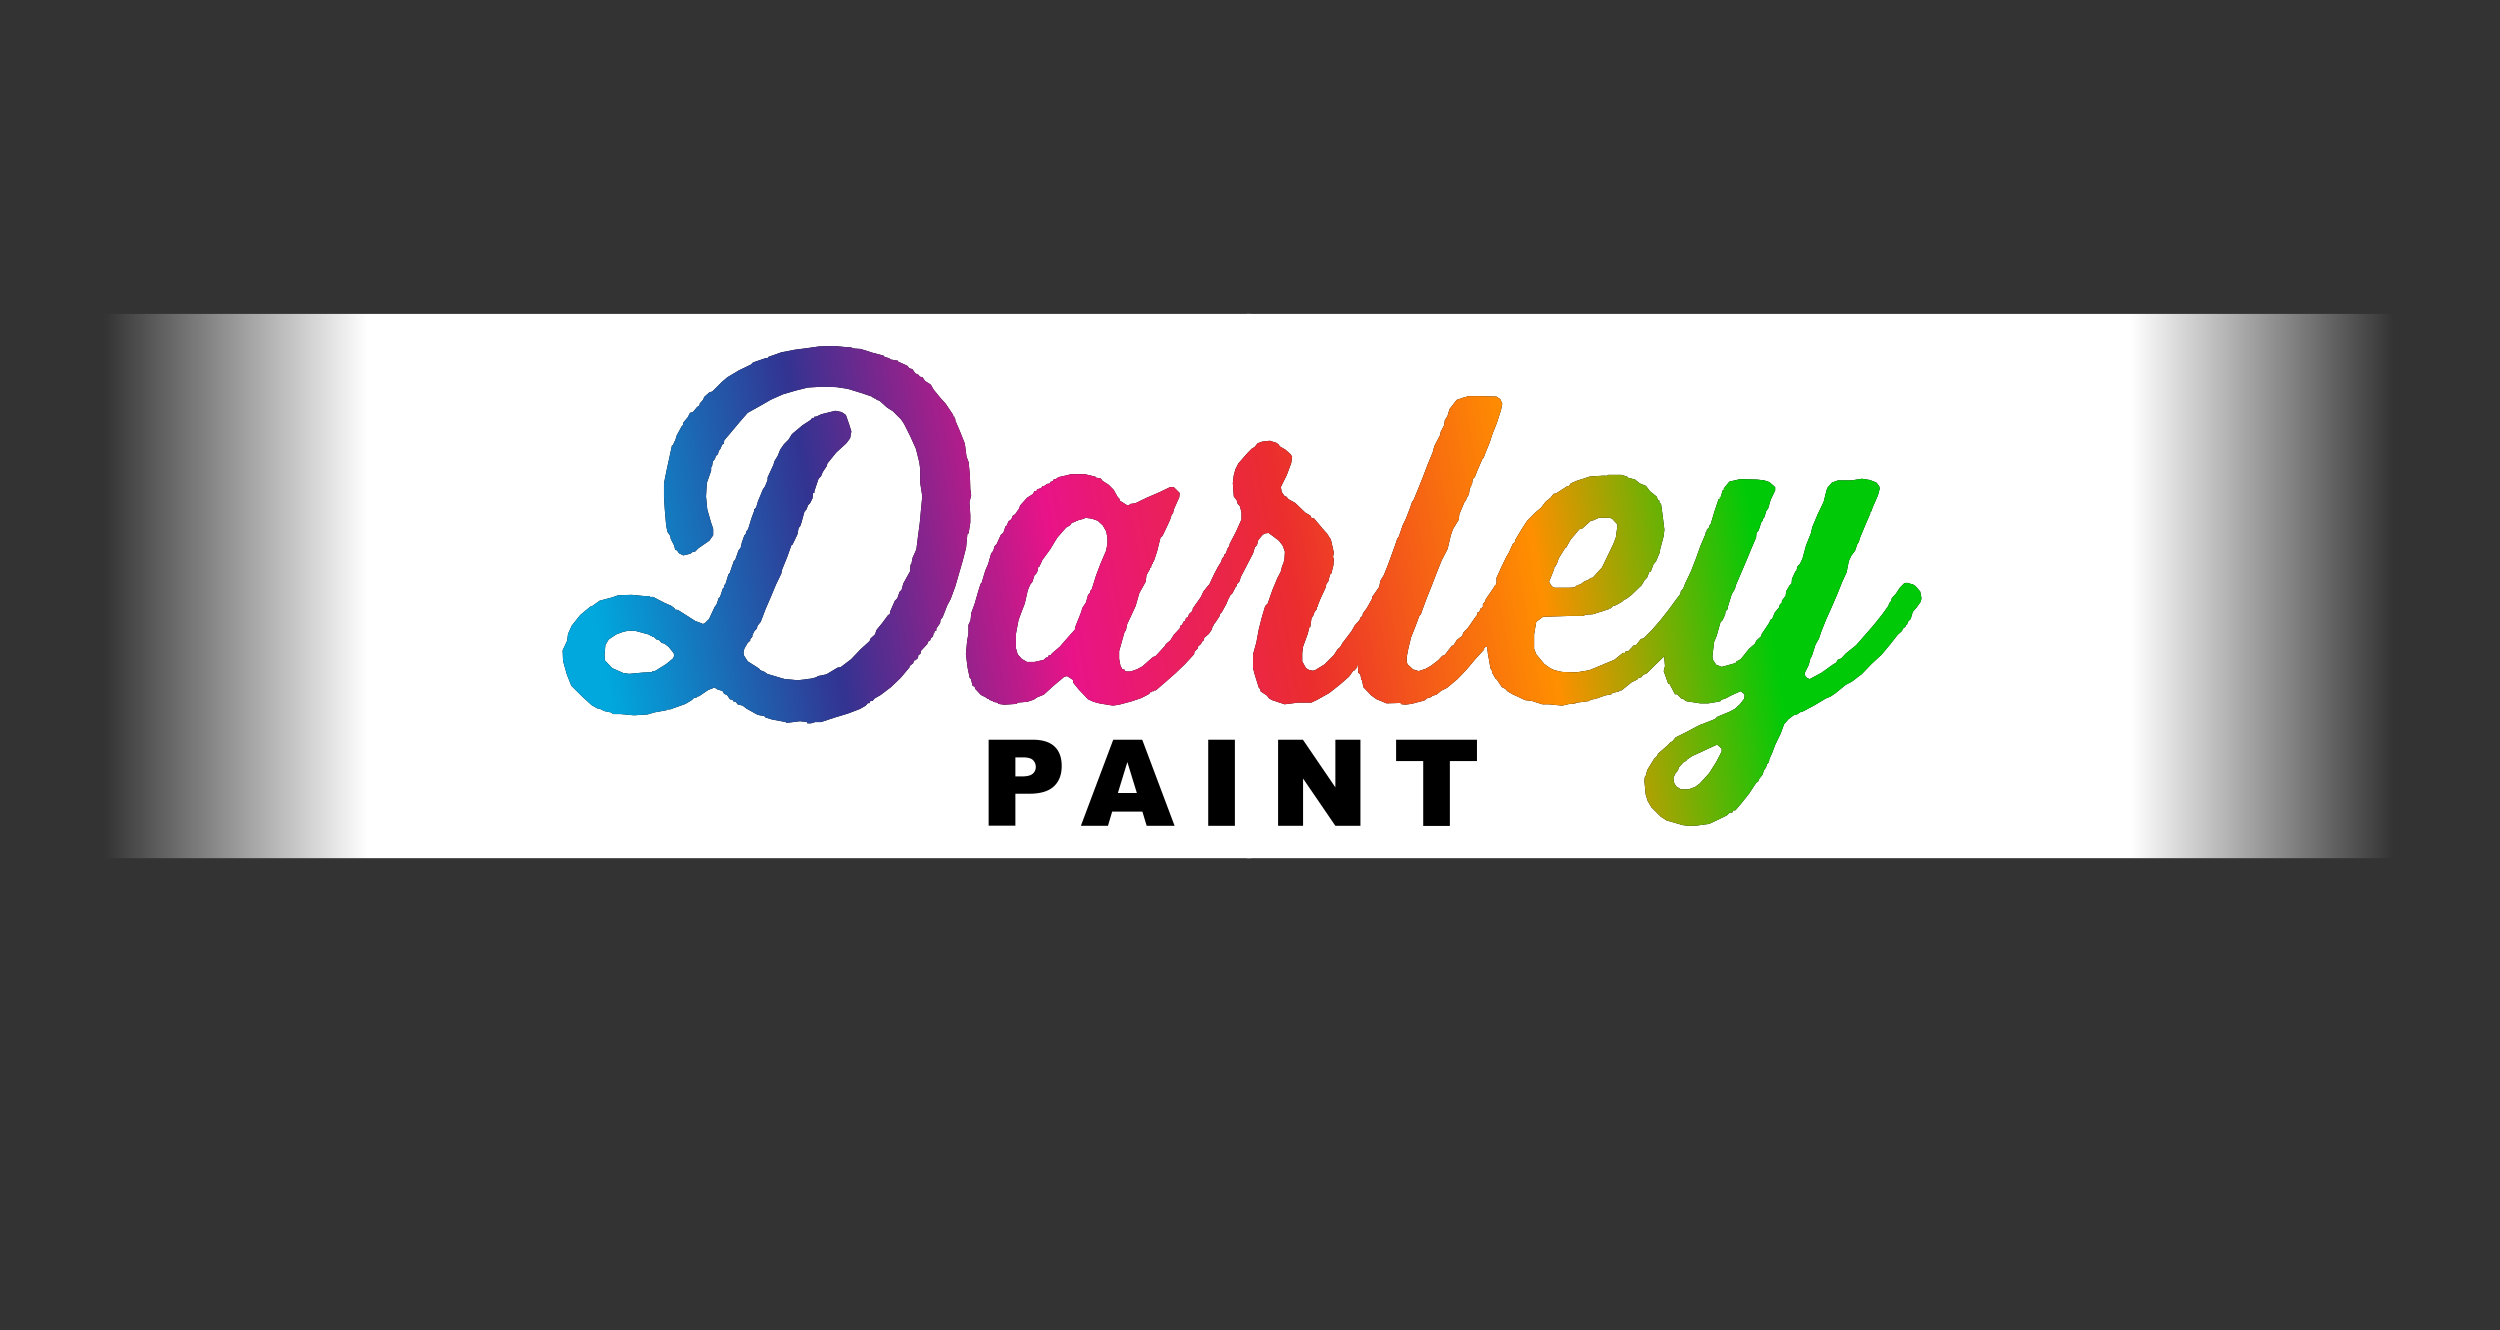 <svg id="Layer_1" data-name="Layer 1" xmlns="http://www.w3.org/2000/svg" xmlns:xlink="http://www.w3.org/1999/xlink" viewBox="0 0 1107 589"><rect x="0" y="0" width="1107" height="589" fill="#333333" stroke="none"/><defs><style>.cls-1{fill:url(#linear-gradient);}.cls-2{fill:url(#linear-gradient-2);}.cls-3{fill:url(#linear-gradient-3);}</style><linearGradient id="linear-gradient" x1="46" y1="259.5" x2="554" y2="259.5" gradientUnits="userSpaceOnUse"><stop offset="0" stop-color="#fff" stop-opacity="0"/><stop offset="0.23" stop-color="#fff"/><stop offset="1" stop-color="#fff"/></linearGradient><linearGradient id="linear-gradient-2" x1="144" y1="851.5" x2="652" y2="851.5" gradientTransform="translate(408 -592)" xlink:href="#linear-gradient"/><linearGradient id="linear-gradient-3" x1="270.07" y1="309.62" x2="773.99" y2="221.41" gradientUnits="userSpaceOnUse"><stop offset="0" stop-color="#00a8de"/><stop offset="0.2" stop-color="#333391"/><stop offset="0.4" stop-color="#e91388"/><stop offset="0.6" stop-color="#eb2d2e"/><stop offset="0.81" stop-color="#ff8f00"/><stop offset="1" stop-color="#00ca07"/></linearGradient></defs><rect class="cls-1" x="46" y="139" width="508" height="241"/><rect class="cls-2" x="552" y="139" width="508" height="241" transform="translate(1612 519) rotate(180)"/><path d="M311.18,276.28l.74-.19,2.05-2,2.42-5.22.94-1.31.93-2.79.56-.38,1.3-3.91.38-.19.18-1.12.56-.56,1.31-4.28.56-.56,1.86-5.41.56-.37,1.49-4.29.94-1.12.55-2.42,1.12-3.17.56-.37.19-1.12.93-1.31,1.49-4.85,1.12-3v-.74l.93-.94.75-2.61,2.24-5.4.93-1.31,1.12-2.79V211.4l2.61-5.6.37-1.49,1.49-2.42,1.12-2.8,1.68-2.42,2-2,1.49-2.42,4.66-3.92L358.9,186l.75-.93h.93v-.56h.75l2.42-1.12,6.15-1.49,2.8.56,1.86,1.3,1.49,4.29.94,3-.56,3-1.68,2.24-4.48,4.1-3.91,4.85-.37,1.3L364.31,209l-.75,1.87L362.44,212l-1.86,5.59v.74H360l-.19,2.24-1.12,2.24-1.11,1.12v.74h-.38v.94h-.56v.74h-.37l-1.49,5.41-.56,1.49-.56.37-.56,3-2.24,4.66h-.37l-1.86,5.22-2.43,6L346,253.9l-2.42,5-2.24,5.4-2.43,5.6-2.05,5.4-1.49,1.87-.19,1.12-1.11,1.12-.94,1.86v.74l-.93.94v.74l-1.12.94-1.49,2.61-.37,1.67.19,1.31,1.67,2.61,5,3.17.56.74,1.86.75,1.31.93,5,1.49,2.61.75,5.78.56,6-.75,2.23-.56.75-.56,3.73-.74,5-3,1.3-.18,4.67-3.54,4.28-4.48,3.92-3.54.37-1.12,2.05-1.86.56-1.87,2.61-3.17,2.61-3.54L394,272l.19-1.31,2.05-4.66,1.12-1.12.93-2.79.93-.94.75-2.79,3-5.41.19-3h.37l.56-3,1.68-3.73.74-6,.75-5.59.56-6.15.56-5.78-.93-6v-6.15l-.38-2.8-1.49-6-2.42-5.41-2.8-5.59-1.31-2-3.72-3.73-2.43-1.49-3.54-3.17-1.31-.38v-.55h-.93v-.38h-.74v-.37l-5-1.68-6-1.86-5-.75-6.33-.19-6.34.38-5.22,1.3-5.78,1.68-5.41,2.42-4.85,2.8-5.4,3-3.73,4.29L324,191.08,320.68,195l-.18,1.49-.75.38-.74,1.86-.75.93-.37,1.49-.93.75-.38,1.3-.93,1.12-.37,2.24-.38.37v1.49L313,213.82l-.37,6,.56,5.78,1.67,5.78.94,2.79v2.8l-1.68,2.42-4.85,3.36-1.49,1.49-1.12.19-.93.74-3.17.75-1.87-.93-.93-1.31-.74-.19-.56-2.05L297,238.62l-.19-1.31-1.3-1.86-.56-3-.56-6.52-.38-5.78V214l1.12-5.6,1.31-6,1.12-5.22h.55v-.75h.38v-.93h.37l.75-2.61,2.23-4.1.56-.56.19-1.12,2-2.42.93-1.87,1.31-.37,1.86-2.24,1.12-.74v-.75l1.49-1.68.56-1.3,2.24-2,1.3-.37,4.29-4.29,2.42-2.05,5-3,5.41-2.61.93-.93,5.4-1.86,1.31-.19v-.37L346,156l5.78-1.12,5.78-.75,5.22-.74,6.52-.19,6,.56h1.3l1.49.56,3,.19,5.22,1.67,5,1.31.37.56,2.05.56.56.56,3.36.56v.37l4.1,1.86.93,1.12,1.31.37,1.3,1.87,1.31.56.75.93,1.11.19,1.12,1.68,2.61,1.67,1.12,2.05,3.36,4.11,2.05,2.23,3.35,5v.75h.56v.93H423v.75l2,4.66,2.23,5.59.75,5.78.93,2.43.56,5.77.19,6.16.37,2.79-.75,3,.38,5.78v3.17l-.75,4.84-.56.38-.56,6-1.49,5.78-1.68,5.78L423,259.68l-2.06,5.6-1.49,2.79-2.05,5.22-.93,1.12-.19,1.49-1.68,2.43v.93l-.74.19-.19.93h-.37v.93H413v.74l-.75.38-.37,1.12-.75.37-.56,1.3-2.79,3-.19,1.3-.93.56-.19,1.31-1.12.93-.74.19-.19,1.11-1.68,1.31v.56l-3.91,4.66-4.29,4.1-4.66,3.54-2.61,1.49-.93,1.12h-.93l-.38.93h-.74l-.94,1.12-2.61,1.5-5.4,2.05-6.15,1.86-5.6,1.86H361l-1.86.56h-1.68l-.19-.56-3-.37-6,.75-.38-.38-6-1.11-3-.94-.37-.56-3-.56-5-2.79-1.67-1.31-2.24-.56-.75-1.11-1.11-.19-.38-.75-1.12-.18-1.3-1.87-1.31-.56-.74-1.3-2.05-.56-1.5-.93-2.79,1.11-4.1,2.8h-.56l-.56.56-1.12.19-.93.93-2.8,1.68-5.22,1.86-1.49.56h-1.3l-.38.37-5.22.94-3.17.93-6,.37-6.16-.56h-3l-1.12-.74-2.79-.56-2.24-1.12h-.75L262,312.26l-4.1-3.73L253,303.68l-2-5-1.68-6-.19-4.66,2-4.29.38-3L253.2,277l3.72-4.66,4.48-3.73.74-.18L265.5,266l5.59-1.49,2.61-.93,6-.19,5.78.56h2.05l.37.37h1.31l5,2.61,3,1.31,1.49,1.12.19.56,1.31.18,5,3.17,2.61,1.68,3,1.12ZM271.46,296l4.48,2,2.61.37,6.15-.56,4.1-.19v-.37l1.31-.18,4.85-3,3.16-2.61.38-1.12-.19-1.11-2.24-2.8L294.21,285l-1.31-.37-.93-1.12-1.3-.38-1.12-1.12h-.75v-.37h-.93l-.18-.56-6.16-1.67-3-.19-2.61.56-3,1.12-3.36,2.23-1.49,2.43-.37,4.47.18,2.43,3.36,3.54Z"/><path d="M513.83,238.24l-1.49,6-1.49,4.47h-.38v.94h-.37v.74h-.37v.93h-.56V252l-1.49,2.61-.38,3-2.79,5-1.68,5.78-2.42,5.22-1.31,2.79-.56,2.8-.56.56L496.49,285l-.93,3.35v3.36l.56,3,.75,1.49,1.11.38.38.74h2.23l2.8-.93,2.42-1.3,4.66-4.11,1.31-.56,4.1-4.47.37-.75,2-1.67,1.5-2.43,2.61-2.79.37-1.31.75-.37.55-1.31.75-.37.37-1.3.93-.38.38-1.3L528,270.5l.19-1.12,3.54-5,1.12-2.42,2.23-2.8.94-.56,2.79.38,2.8,1.3,2,2.05.56,2.24-1.12,2.8-2.05,3.73-.93.93v.74l-2.24,3.36h-.37V277h-.38l-.56,1.87-1.3,1.86-2,1.68-.19,1.12-.56.37-.74,1.3-1.31,1.12v.75l-1.49,1.49-.19,1.12-4.1,4.47-4.1,3.92-4.66,4.1-4.1,3.54h-.93v.37h-.75v.38h-.93l-.19.74-3.54,1.87L501,310.58l-5.6,1.49-2.61.37-5.78-.93-2.79-.74-2.43-1.12-4.1-4.29-2.42-3-.19-1.31-2.61-1.68-1.3.38-4.66,3.91-4.29,3.92-2.8,1.11-1.68,1.12-2.79.94-4.29.37-.56.56-5.41.37-2.61-.37-.37-.56-2.05-.37v-.38h-.93V310H438v-.56H437v-.37l-2.61-1.31L431.8,305l-.19-.94-.93-.37-.74-3-.56-.56-.93-4.48-.75-6,.56-6,.56-3v-3.92l.93-2.05.37-3.35,1.49-4.1,1.5-5.22,1.11-3.55.38-.18,1.68-5.59,1.3-3,1.3-4.66.94-1.12.56-2.05.93-.93,1.86-4.1,1.12-.93.93-2.8.56-.37.75-1.87,1.3-.93.56-1.49,1.12-.75,1.68-2.42.56-1.49,3-3.36,2.61-1.68.75-1.3H459l.19-.75,1.86-.56.56-.93h.75l1.3-.93,1.3-.19.19-.74.93-.19.56-.93h.75l1.3-.93,5.6-1.31h6.15l4.66,1.12v.37l2.24.38.93,1.12,2.61,1.67,2.24,2.24,1.86,3.36.56.37.37,1.12,3.17,2H500l.37-.56,2.42-.37,5.41-2.61,5.22-2.24,4.66-2.24h1.68l2.61,2.61-.19,1.87-2.42,5.4-.38,1.87-.56.37-.74,2.42-2.8,6-.74,1.3-.56.38ZM477.1,230.6h-.74V231h-.93v.38h-.75l-.93,1.3-1.68.93-3.92,4.48L465,243.28l-3.54,4.84L460.7,250h-.38v.93h-.55l-.38,2.05-.74,1.31-.56.37-.94,3-.93,1.12-1.12,2.61-1.3,5.78L451.94,272,451,274.6l-1.12,6v6.53l.75,2.61,1.86,2.05,2.24,1.3h3.36l4.1-.93.93-.93.93-.19.38-.93h.93l.37-.74,3.54-3,3.73-4.29,3-3.35.19-1.31,2.24-5.59.93-2.8,1.49-2.23.93-3.36.94-.93v-.75l.74-.93,1.87-6,2.05-5.41,2.42-5.59.56-3.17v-2.61l-.56-2.8-1.49-2.61-2.24-2.05-2.61-.93-3-.38-.37.38-2.8.74Z"/><path d="M594.93,284.11l3.54-4.66,1.49-2.62L602,274.6l.37-1.12.93-.75.19-1.11,1.67-2.24,2.43-4.29v-.75L611,259.5l1.87-1.12,3,.37,1.49.56,2.8,3v2.8l-1.12,3-2.05,3-.19.74-.56.37-.18.94h-.38V274h-.37v.74h-.56l-.18,1.31-4.11,4.66-.55.56-.38,1.3-3.17,5L603,292.31l-2.05,2.42v.75L599.59,297h-.37l-1.87,2.61-4.28,3.73-4.48,3.54L583,310l-2.42,1.12h-6l-5.78.74L563.24,310l-1.31-.75L561,308l-2.8-1.87L558,305l-.56-.38-1.87-6-.74-2.8v-6l1.49-5.4,1.12-6,1.49-5.78,1.3-4.28,1.12-1.12,2-5.78,2.24-5.41,1.49-2.8.75-3,.37-.37.56-2.43.19-3.16-.94-2.61-1.67-2.24L561.75,236l-1.5.18-1.11.56-2,2.43-.56,2.23-.94.94-.74,2.61-2.61,5-2.8,5.4-.74,2.24-1.12,1.12v.93h-.37l-1.5,3-1.12,1.12-.55,1.3-1.12.56-3.17-.19-2-.56-2.8-3.54v-1.49l2.61-5.59,1.68-3.17,1.49-2.43.37-1.3.93-1.12.19-.93h.37l1.12-2.8.56-.56.19-1.12,2.8-5.4,2.42-5.41v-3.17l-.75-2.8L548,223l-.37-1.5-1.31-1.67L545.9,214l.37-3.36.75-2.79,1.3-2.61,3.92-4.48,2-2.05,1.3-.75,1.31-1.67,2.05-.75,3.35-.37,3,.93,1.12.93.18.56,2.61,1.49,2.24,2,.75,1.12-.38,2.8-2,5.4-2.61,5.23.38,2.23,1.3,1.87.75.18.93,1.12,3,1.68,4.47,4.29,2.24,1.3.38.93,1.3.38,3.73,4.47,2,2.24,1.68,2.61,1.3,5.78-.37,2,.37.56-.18,3-.94,3.73-.56.37-.74,3-.93,1.3-.19,1.31-2.42,5.22-1.12,2.79v.75h-.37l-.19,1.12-.93,1.12-.38,1.3-.93,1.49-.56,3.92h-.37l-.75,3L577,286.34l-.37,2.8v3.73l1.68,3,1.3.75,1.68.37.93-.19,4.29-2.61,4.1-4.1,1.68-2.61,1.12-.93,1.3-2.24Z"/><path d="M649.18,175.79l.56-.37h5.78l6.53.18h.56l1.68,1.12.93,2.05-.56,2.8-1.87,5.78-2,5-1.12,3.54-2,4.85-.74,2-.56.56L654,208.79l-.93,2.42-.93.93-.38,2.61-.37.19v.56l-.56.56-.37,2.79-1.12,1.87-.19.93-.56.37-2.42,5.78L646,230l-2.61,4.29-.93,2.61L641,243.09l-2.61,5-2.24,5.6-2.23,5.78-2.24,5.59-2,5.41-.56,1.67-.56.38-1.87,5-1.86,4.66-1.3,5.41L622.9,291v2.05l.37,1.12,2.42,2.24,2.43.75,3-.94,2.61-1.49,3.17-2.42,1.68-1.87,1.12-.37,3.17-4.1.74-.19,1.49-2.42,2.43-1.86.37-1.31,2-2.05,3.36-4.85.93-1.12v-.93l.93-.37.37-1.31,1.12-.74v-1.31l.93-1.12.38-1.11,3.35-4.85.75-1.31,2.24-.93h1.86l2.8,1.12,1.67,2.42.56,2.8-.74,2.8-3.17,5-3.36,5-1.68,2.24-2.61,5.22-.74,1.12-1.68.93v.75l-3.91,4.29-3.92,4.66-3.91,4.1-4.67,3.91-2.61,1.31-2,1.68-1.86.56-.56.55-1.86.56-1.12.94-5.6,1.49-2.79.37-1.87-.19-.37-.56-6.15.19-4.48-1.86L607.24,308l-3.55-3.73-.56-3-.37-.38-.37-2.23-.93-.75-.38-6,.94-5.6.74-3.35v-2.05l1.68-4.29,1.86-5.78,2.61-5.22L610,263l1.31-6,1.49-2.42,1.86-4.66,1.5-4.1,1.67-4.66.93-2.8.57-.56,1.86-5.41,1.3-2.61,1.87-4.84.93-2.8.56-.56,2.24-5.41,2-5,2.05-5.41,2.24-5.4.74-2.8,2.61-5,.19-1.31,1.49-2.79.37-2.43,1.12-1.67.93-3.17,3.17-4.11,3.73-1.3Z"/><path d="M711.64,210.65l.37-.37h6l2.42.74.56.56,3,.75,2,1.68,2.8,1.12,1.86,2.42,3,2.42.37,1.31.75.37v.93l.74.56.75,5.41.74,6-.37,3-1.49,5.59-.19,1.49-1.68,3.92-1.11,1.3L731,253l-.75.37-.93,2.43-1.12,1.12-1.3,2.23-4.48,4.29L720,265.28l-.75.18-.93.93-2.61,1.5-1.68.56-.74.93h-.94v.37l-4.66,1.49-2.42.75-3,.18-1.31.56h-5.78l-5.78.19-6.15.19-3,2.23-.94,5.6v6.34l.94,2.42,3.54,4.29,2.61,1.86,2,.93,3.36.75,6.33.18,5.6-.93,5.4-2.23,5.78-2.43,3.73-3h.93l.38-.75H721l2.42-2.61,1.12-.18,2-2.61,1.31-.38,3.54-3.54,3.73-4.29,3.54-4.47,3.54-4.85,1.87-2.42.18-1.12,2.8-3.54,2.61-.75,2.61,1.31,2.05,1.49,1.12,2.61-.19,3.17h-.37l-.37,1.3-3.17,5-1.12,2.05-1.86,2.23-.56,1.31-2.43,2.61-.18,1.12-3.92,4.29-4.1,4.28-4.29,4.11-3.73,3.72-1.49.56-.93,1.12-1.31.38-.37.55-2.61,1.31L718,305.73H717v.37l-3,.75-.37.56-3,.56-4.11,1.49-2.23.37-.38.56-5.78.75h-.55v.37l-2.62.19-3.16.74-6-.56h-2.8l-4.66-1.49-3-.37-5.59-2.61-2.24-1.31L666.52,305l-1.49-.75-2.24-3.36-.56-.37-1.49-2.61-.18-1.12L660,296l-1.12-6.34-.75-5.59L658,278l1.11-5.78.56-4.47.56-.37,1.12-5.6,1.31-3.72v-2.24l2.23-4.85,2.24-4.66.93-1.49,1.87-4.1.74-.38L671,239l2.79-4.66,2.43-3.73,3.91-3.92,2.24-1.86,2-2.61,2.24-1.86,1.3-1.68,1.12-.19,4.85-3.17.93-.18.75-1.12,2.6-1.12L704,211l5.78-.37Zm1.3,18.64h-5l-2.42,1.12-1.12.19-3.92,3.54-1.12.19L695.42,239l-1.87,3.36-.56.37-2.79,4.47-.93,2.8h-.38v.74h-.56l-.18,1.31-2.24,5.59,1.3,2.05,1.12.56H695l2.24-.18,1.12-.94,1.49-.37,1.68-1.3,2.24-.94.37-.55,1.12-.19,4.1-4.48,2.42-5,2.61-5.41,1.12-3,.75-5.59-2.24-2.43Z"/><path d="M800,300.14l1.3.56,5.23-2.8,5.21-3.73,1.31-.74.74-1.31,1.5-.56,2.05-2.23,4.47-3.55,7.83-8.95,3.73-4.66,2.8-3.91.37-1.12.93-1.12.19-1.12,1.86-2,1.68-2.61,2-2.05,1.12-.18,2.8.74,1.11.75,2.06,2.42.55,3-.37,1.49L848.67,269,847,270.87l-.93,3.17-1.12,1.12-.56,1.49H844l-.19.74-1.12.94-.56,1.12-1.86,1.67-3.36,4.29-3.73,4.47L828.72,294l-4.29,4.47L820,301.82l-2.8,1.49L812.69,307l-2.24,1.49-1.87.74-5,3-5.22,2.79-1.3.38-1.31.93-1.49.37L792,318.41l-2,2.24-1.49,4.1-2.42,5-1.49,3.92-1.12,2.42-.19,1.31-.93,1.11-.37,1.31-.94,1.3-.56,1.87-1.49,1.86-.56,1.31-.74.37-3.17,4.85-3.73,4.66-2.42,2.8h-.94l-.37.93-1.3.18-1.12,1.12-5,2.43-2.79,1.3-5.41.75-3.36.18-3-.37-5.78-1.68-1.3-.37-2.61-1.68-4.11-4.1-1.67-2.8-.93-3-.56-6,.18-1.67.38-.38.74-2.79,3-4.85,1.5-1.49.18-.75,4.48-3.91,1.12-1.31.74-.18,1.49-1.87,5.22-2.61,5.22-2.79,5.78-2.24,1.31-.56.93-.93,5.41-2.24,2.42-1.3,2.24-2.06,1.86-2.42.19-1.49L772,307l-1.3-.94-4.47,2.06-2.43,1.3-1.49.37-.56.75-5.41.93H753l-6.15-.93-1.31-.75v-.37h-.93l-2-2h-.93l-2.43-4.66h-.56l-2-5.59.56-2.24-.56-6.34,1.12-6,.19-1.49.37-.37v-1.3l1.31-2.24.55-2,.56-.56.94-4.85.55-.37,1.87-5.41,2-5.59,2.61-5.41,2.24-5.78,2-5.59,2.24-5.22v-.75h.37l.18-1.12,1.12-1.11v-.75l.56-.56,1.68-5.59,1.86-5.59h.56V220H762l.74-2.79.56-.19v-.75l2.43-3,4.84-1.12,7.46.19,3.17.37,2.24.75,2.61,2.24v1.49l-2,4.1L783,225l-.93,1.3-.74,2.61-.75.93v.75l-.56.37-1.3,3.92-.94,1.12-.18,2.05-2.24,5.22-2.24,5.4-4.47,10.44-.37,1.5-1.5,2.6L765,269v.75l-.93.93-.19,1.49-1.12,2.43-.93.93-1.68,6L759,284.29l-.74,6.34.19,1.49,1.49,2.24,2.42.93,6.15-1.68.38-.74,1.86-.93,3.73-4.66,2.61-2.24.56-1.31,2.24-2.05.18-.93,3.36-5,.56-1.31.74-.37,1.12-2.8,1.87-2.24.37-1.3.93-.93V266l1.68-2.23.18-1.87,1.5-2.61.93-.93.18-2.05L795,253h.38l.56-2.24,1.12-1.11,1.11-2.43,1.5-5.59,2.23-5.59.56-2.61,2.43-5.78,2.61-5.41,1.3-5.22.56-1.3,1.87-2.06,2.6-.93h6l4.66-.74,3.54.56,2.8,1.11,1.31,1.68.18,1.12-.74,2.8L829.09,225l-.37,1.3-.56.37v.75L825.74,233l-2.24,5.41-.37,1.49-.75,1.12-.93,2.8-1.68,2.23-1.12,2.43-.93,4.84-2.05,4.48-2.24,5.59L811,269l-2.43,5.41L806.35,280l-.93,2.8-1.5,2.61-1.67,5.22-.56.75-.75,3-1.86,3.73.37,1.49.37.19Zm-40.64,30-5.6,2.61-4.47,2.05-2.24,1.5-.37.56-1.31.74-2,2.24-.37,1.3-1.12,1.31-.93,2.05.37,2.24.93,1.49,2.06,1.3h3.35l3-1.12,2-1.49,4.1-4.47,3.17-5,2.42-4.67v-1.3l-1.86-1.68-.75.19Z"/><path class="cls-3" d="M311.18,276.28l.74-.19,2.05-2,2.42-5.22.94-1.31.93-2.79.56-.38,1.3-3.91.38-.19.18-1.12.56-.56,1.31-4.28.56-.56,1.86-5.41.56-.37,1.49-4.29.94-1.12.55-2.42,1.12-3.17.56-.37.19-1.12.93-1.31,1.49-4.85,1.12-3v-.74l.93-.94.75-2.61,2.24-5.4.93-1.31,1.12-2.79V211.4l2.61-5.6.37-1.49,1.49-2.42,1.12-2.8,1.68-2.42,2-2,1.49-2.42,4.66-3.92L358.9,186l.75-.93h.93v-.56h.75l2.42-1.12,6.15-1.49,2.8.56,1.86,1.3,1.49,4.29.94,3-.56,3-1.68,2.24-4.48,4.1-3.91,4.85-.37,1.3L364.31,209l-.75,1.87L362.44,212l-1.86,5.59v.74H360l-.19,2.24-1.12,2.24-1.11,1.12v.74h-.38v.94h-.56v.74h-.37l-1.49,5.41-.56,1.49-.56.37-.56,3-2.24,4.66h-.37l-1.86,5.22-2.43,6L346,253.9l-2.42,5-2.24,5.4-2.43,5.6-2.05,5.4-1.49,1.87-.19,1.12-1.11,1.12-.94,1.86v.74l-.93.94v.74l-1.12.94-1.49,2.61-.37,1.67.19,1.31,1.67,2.61,5,3.17.56.74,1.86.75,1.31.93,5,1.49,2.61.75,5.78.56,6-.75,2.23-.56.75-.56,3.73-.74,5-3,1.3-.18,4.67-3.54,4.28-4.48,3.92-3.54.37-1.12,2.05-1.86.56-1.87,2.61-3.17,2.61-3.54L394,272l.19-1.31,2.05-4.66,1.12-1.12.93-2.79.93-.94.75-2.79,3-5.41.19-3h.37l.56-3,1.68-3.73.74-6,.75-5.59.56-6.15.56-5.78-.93-6v-6.15l-.38-2.8-1.49-6-2.42-5.41-2.8-5.59-1.31-2-3.72-3.73-2.43-1.49-3.54-3.17-1.31-.38v-.55h-.93v-.38h-.74v-.37l-5-1.68-6-1.86-5-.75-6.33-.19-6.34.38-5.22,1.3-5.78,1.68-5.41,2.42-4.85,2.8-5.4,3-3.73,4.29L324,191.08,320.68,195l-.18,1.49-.75.38-.74,1.86-.75.93-.37,1.49-.93.75-.38,1.3-.93,1.12-.37,2.24-.38.37v1.49L313,213.82l-.37,6,.56,5.78,1.67,5.78.94,2.79v2.8l-1.68,2.42-4.85,3.36-1.49,1.49-1.12.19-.93.74-3.17.75-1.87-.93-.93-1.31-.74-.19-.56-2.05L297,238.62l-.19-1.31-1.3-1.86-.56-3-.56-6.52-.38-5.78V214l1.12-5.6,1.31-6,1.12-5.22h.55v-.75h.38v-.93h.37l.75-2.61,2.23-4.1.56-.56.19-1.12,2-2.42.93-1.87,1.31-.37,1.86-2.24,1.12-.74v-.75l1.49-1.68.56-1.3,2.24-2,1.3-.37,4.29-4.29,2.42-2.05,5-3,5.41-2.61.93-.93,5.4-1.86,1.31-.19v-.37L346,156l5.78-1.12,5.78-.75,5.22-.74,6.52-.19,6,.56h1.3l1.49.56,3,.19,5.22,1.67,5,1.31.37.56,2.05.56.56.56,3.36.56v.37l4.1,1.86.93,1.12,1.31.37,1.3,1.87,1.31.56.75.93,1.11.19,1.12,1.68,2.61,1.67,1.12,2.05,3.36,4.11,2.05,2.23,3.35,5v.75h.56v.93H423v.75l2,4.66,2.23,5.59.75,5.78.93,2.43.56,5.77.19,6.16.37,2.79-.75,3,.38,5.78v3.17l-.75,4.84-.56.38-.56,6-1.49,5.78-1.68,5.78L423,259.68l-2.06,5.6-1.49,2.79-2.05,5.22-.93,1.12-.19,1.49-1.68,2.43v.93l-.74.19-.19.93h-.37v.93H413v.74l-.75.38-.37,1.12-.75.37-.56,1.3-2.79,3-.19,1.3-.93.56-.19,1.31-1.12.93-.74.19-.19,1.11-1.68,1.31v.56l-3.91,4.66-4.29,4.1-4.66,3.54-2.61,1.49-.93,1.12h-.93l-.38.93h-.74l-.94,1.12-2.61,1.5-5.4,2.05-6.15,1.86-5.6,1.86H361l-1.86.56h-1.68l-.19-.56-3-.37-6,.75-.38-.38-6-1.11-3-.94-.37-.56-3-.56-5-2.79-1.67-1.31-2.24-.56-.75-1.11-1.11-.19-.38-.75-1.12-.18-1.3-1.87-1.31-.56-.74-1.3-2.05-.56-1.5-.93-2.79,1.11-4.1,2.8h-.56l-.56.56-1.12.19-.93.93-2.8,1.68-5.22,1.86-1.49.56h-1.3l-.38.37-5.22.94-3.17.93-6,.37-6.16-.56h-3l-1.12-.74-2.79-.56-2.24-1.12h-.75L262,312.26l-4.1-3.73L253,303.68l-2-5-1.68-6-.19-4.66,2-4.29.38-3L253.2,277l3.72-4.66,4.48-3.73.74-.18L265.5,266l5.59-1.49,2.61-.93,6-.19,5.78.56h2.05l.37.37h1.31l5,2.61,3,1.31,1.49,1.12.19.56,1.31.18,5,3.17,2.61,1.68,3,1.12ZM271.46,296l4.48,2,2.61.37,6.15-.56,4.1-.19v-.37l1.31-.18,4.85-3,3.16-2.61.38-1.12-.19-1.11-2.24-2.8L294.21,285l-1.31-.37-.93-1.12-1.3-.38-1.12-1.12h-.75v-.37h-.93l-.18-.56-6.16-1.67-3-.19-2.61.56-3,1.12-3.36,2.23-1.49,2.43-.37,4.47.18,2.43,3.36,3.54Z"/><path class="cls-3" d="M513.83,238.24l-1.49,6-1.49,4.47h-.38v.94h-.37v.74h-.37v.93h-.56V252l-1.49,2.61-.38,3-2.79,5-1.68,5.78-2.42,5.22-1.31,2.79-.56,2.8-.56.56L496.49,285l-.93,3.35v3.36l.56,3,.75,1.49,1.11.38.38.74h2.23l2.8-.93,2.42-1.3,4.66-4.11,1.31-.56,4.1-4.47.37-.75,2-1.67,1.5-2.43,2.61-2.79.37-1.31.75-.37.55-1.31.75-.37.37-1.3.93-.38.38-1.3L528,270.5l.19-1.12,3.54-5,1.12-2.42,2.23-2.8.94-.56,2.79.38,2.8,1.3,2,2.05.56,2.24-1.12,2.8-2.05,3.73-.93.93v.74l-2.24,3.36h-.37V277h-.38l-.56,1.87-1.3,1.86-2,1.68-.19,1.12-.56.37-.74,1.3-1.31,1.12v.75l-1.49,1.49-.19,1.12-4.1,4.47-4.1,3.92-4.66,4.1-4.1,3.54h-.93v.37h-.75v.38h-.93l-.19.74-3.54,1.87L501,310.58l-5.6,1.49-2.61.37-5.78-.93-2.79-.74-2.43-1.12-4.1-4.29-2.42-3-.19-1.31-2.61-1.68-1.3.38-4.66,3.91-4.29,3.92-2.8,1.11-1.68,1.12-2.79.94-4.29.37-.56.56-5.41.37-2.61-.37-.37-.56-2.05-.37v-.38h-.93V310H438v-.56H437v-.37l-2.61-1.31L431.8,305l-.19-.94-.93-.37-.74-3-.56-.56-.93-4.48-.75-6,.56-6,.56-3v-3.92l.93-2.05.37-3.35,1.49-4.1,1.5-5.22,1.11-3.55.38-.18,1.68-5.59,1.3-3,1.3-4.66.94-1.12.56-2.05.93-.93,1.86-4.1,1.12-.93.93-2.8.56-.37.75-1.87,1.3-.93.56-1.49,1.12-.75,1.68-2.42.56-1.49,3-3.36,2.61-1.68.75-1.3H459l.19-.75,1.86-.56.56-.93h.75l1.3-.93,1.3-.19.19-.74.93-.19.56-.93h.75l1.3-.93,5.6-1.31h6.15l4.66,1.12v.37l2.24.38.93,1.12,2.61,1.67,2.24,2.24,1.86,3.36.56.37.37,1.12,3.17,2H500l.37-.56,2.42-.37,5.41-2.61,5.22-2.24,4.66-2.24h1.68l2.61,2.61-.19,1.87-2.42,5.4-.38,1.87-.56.37-.74,2.42-2.8,6-.74,1.3-.56.38ZM477.1,230.6h-.74V231h-.93v.38h-.75l-.93,1.3-1.68.93-3.92,4.48L465,243.28l-3.54,4.84L460.7,250h-.38v.93h-.55l-.38,2.05-.74,1.31-.56.37-.94,3-.93,1.12-1.12,2.61-1.3,5.78L451.94,272,451,274.6l-1.12,6v6.53l.75,2.61,1.86,2.05,2.24,1.3h3.36l4.1-.93.93-.93.93-.19.38-.93h.93l.37-.74,3.54-3,3.73-4.29,3-3.35.19-1.31,2.24-5.59.93-2.8,1.49-2.23.93-3.36.94-.93v-.75l.74-.93,1.87-6,2.05-5.41,2.42-5.59.56-3.17v-2.61l-.56-2.8-1.49-2.61-2.24-2.05-2.61-.93-3-.38-.37.38-2.8.74Z"/><path class="cls-3" d="M594.93,284.11l3.54-4.66,1.49-2.62L602,274.6l.37-1.12.93-.75.19-1.11,1.67-2.24,2.43-4.29v-.75L611,259.5l1.87-1.12,3,.37,1.49.56,2.8,3v2.8l-1.12,3-2.05,3-.19.74-.56.37-.18.94h-.38V274h-.37v.74h-.56l-.18,1.31-4.11,4.66-.55.56-.38,1.3-3.17,5L603,292.31l-2.05,2.42v.75L599.59,297h-.37l-1.87,2.61-4.28,3.73-4.48,3.54L583,310l-2.42,1.12h-6l-5.78.74L563.24,310l-1.31-.75L561,308l-2.8-1.87L558,305l-.56-.38-1.87-6-.74-2.8v-6l1.49-5.4,1.12-6,1.49-5.78,1.3-4.28,1.12-1.12,2-5.78,2.24-5.41,1.49-2.8.75-3,.37-.37.56-2.43.19-3.16-.94-2.61-1.67-2.24L561.75,236l-1.5.18-1.11.56-2,2.43-.56,2.23-.94.94-.74,2.61-2.61,5-2.8,5.4-.74,2.24-1.12,1.12v.93h-.37l-1.5,3-1.12,1.12-.55,1.3-1.12.56-3.17-.19-2-.56-2.8-3.54v-1.49l2.61-5.59,1.68-3.17,1.49-2.43.37-1.3.93-1.12.19-.93h.37l1.12-2.8.56-.56.19-1.12,2.8-5.4,2.42-5.41v-3.17l-.75-2.8L548,223l-.37-1.5-1.31-1.67L545.9,214l.37-3.36.75-2.79,1.3-2.61,3.92-4.48,2-2.05,1.3-.75,1.31-1.67,2.05-.75,3.35-.37,3,.93,1.12.93.18.56,2.61,1.49,2.24,2,.75,1.12-.38,2.8-2,5.4-2.61,5.23.38,2.23,1.3,1.87.75.18.93,1.12,3,1.68,4.47,4.29,2.24,1.3.38.93,1.3.38,3.73,4.47,2,2.24,1.68,2.61,1.3,5.78-.37,2,.37.56-.18,3-.94,3.73-.56.37-.74,3-.93,1.3-.19,1.31-2.42,5.22-1.12,2.79v.75h-.37l-.19,1.12-.93,1.12-.38,1.3-.93,1.49-.56,3.92h-.37l-.75,3L577,286.34l-.37,2.8v3.73l1.68,3,1.3.75,1.68.37.93-.19,4.29-2.61,4.1-4.1,1.68-2.61,1.12-.93,1.3-2.24Z"/><path class="cls-3" d="M649.18,175.79l.56-.37h5.78l6.53.18h.56l1.68,1.12.93,2.05-.56,2.8-1.87,5.78-2,5-1.12,3.54-2,4.85-.74,2-.56.56L654,208.79l-.93,2.42-.93.93-.38,2.61-.37.19v.56l-.56.56-.37,2.79-1.12,1.87-.19.93-.56.37-2.42,5.78L646,230l-2.61,4.29-.93,2.61L641,243.09l-2.61,5-2.24,5.6-2.23,5.78-2.24,5.59-2,5.41-.56,1.67-.56.38-1.87,5-1.86,4.66-1.3,5.41L622.9,291v2.05l.37,1.12,2.42,2.24,2.43.75,3-.94,2.61-1.49,3.17-2.42,1.68-1.87,1.12-.37,3.17-4.1.74-.19,1.49-2.42,2.43-1.86.37-1.31,2-2.05,3.36-4.85.93-1.12v-.93l.93-.37.37-1.31,1.12-.74v-1.31l.93-1.12.38-1.11,3.35-4.85.75-1.31,2.24-.93h1.86l2.8,1.12,1.67,2.42.56,2.8-.74,2.8-3.17,5-3.36,5-1.68,2.24-2.61,5.22-.74,1.12-1.68.93v.75l-3.91,4.29-3.92,4.66-3.91,4.1-4.67,3.91-2.61,1.31-2,1.68-1.86.56-.56.55-1.86.56-1.12.94-5.6,1.49-2.79.37-1.87-.19-.37-.56-6.15.19-4.48-1.86L607.24,308l-3.55-3.73-.56-3-.37-.38-.37-2.23-.93-.75-.38-6,.94-5.6.74-3.35v-2.05l1.68-4.29,1.86-5.78,2.61-5.22L610,263l1.31-6,1.49-2.42,1.86-4.66,1.5-4.1,1.67-4.66.93-2.8.57-.56,1.86-5.41,1.3-2.61,1.87-4.84.93-2.8.56-.56,2.24-5.41,2-5,2.05-5.41,2.24-5.4.74-2.8,2.61-5,.19-1.31,1.49-2.79.37-2.43,1.12-1.67.93-3.17,3.17-4.11,3.73-1.3Z"/><path class="cls-3" d="M711.64,210.65l.37-.37h6l2.42.74.56.56,3,.75,2,1.68,2.8,1.12,1.86,2.42,3,2.42.37,1.31.75.37v.93l.74.56.75,5.41.74,6-.37,3-1.49,5.59-.19,1.49-1.68,3.92-1.11,1.3L731,253l-.75.37-.93,2.43-1.12,1.12-1.3,2.23-4.48,4.29L720,265.28l-.75.18-.93.93-2.61,1.5-1.68.56-.74.93h-.94v.37l-4.66,1.49-2.42.75-3,.18-1.31.56h-5.78l-5.78.19-6.15.19-3,2.23-.94,5.6v6.34l.94,2.42,3.54,4.29,2.61,1.86,2,.93,3.36.75,6.33.18,5.6-.93,5.4-2.23,5.78-2.43,3.73-3h.93l.38-.75H721l2.42-2.61,1.12-.18,2-2.61,1.31-.38,3.54-3.54,3.73-4.29,3.54-4.47,3.54-4.85,1.87-2.42.18-1.12,2.8-3.54,2.61-.75,2.61,1.31,2.05,1.49,1.12,2.61-.19,3.17h-.37l-.37,1.3-3.17,5-1.12,2.05-1.86,2.23-.56,1.31-2.43,2.61-.18,1.12-3.92,4.29-4.1,4.28-4.29,4.11-3.73,3.72-1.49.56-.93,1.12-1.31.38-.37.55-2.61,1.31L718,305.73H717v.37l-3,.75-.37.56-3,.56-4.11,1.49-2.23.37-.38.56-5.78.75h-.55v.37l-2.62.19-3.16.74-6-.56h-2.8l-4.66-1.49-3-.37-5.59-2.61-2.24-1.31L666.52,305l-1.49-.75-2.24-3.36-.56-.37-1.49-2.61-.18-1.12L660,296l-1.12-6.34-.75-5.59L658,278l1.11-5.78.56-4.47.56-.37,1.12-5.6,1.31-3.72v-2.24l2.23-4.85,2.24-4.66.93-1.49,1.87-4.1.74-.38L671,239l2.79-4.66,2.43-3.73,3.91-3.92,2.24-1.86,2-2.61,2.24-1.86,1.3-1.68,1.12-.19,4.85-3.17.93-.18.75-1.12,2.6-1.12L704,211l5.78-.37Zm1.3,18.64h-5l-2.42,1.12-1.12.19-3.92,3.54-1.12.19L695.42,239l-1.87,3.36-.56.37-2.79,4.47-.93,2.8h-.38v.74h-.56l-.18,1.31-2.24,5.59,1.3,2.05,1.12.56H695l2.24-.18,1.12-.94,1.49-.37,1.68-1.3,2.24-.94.37-.55,1.12-.19,4.1-4.48,2.42-5,2.61-5.41,1.12-3,.75-5.59-2.24-2.43Z"/><path class="cls-3" d="M800,300.14l1.3.56,5.23-2.8,5.21-3.73,1.31-.74.74-1.31,1.5-.56,2.05-2.23,4.47-3.55,7.83-8.95,3.73-4.66,2.8-3.91.37-1.12.93-1.12.19-1.12,1.86-2,1.68-2.61,2-2.05,1.12-.18,2.8.74,1.11.75,2.06,2.42.55,3-.37,1.49L848.67,269,847,270.87l-.93,3.17-1.12,1.12-.56,1.49H844l-.19.74-1.12.94-.56,1.12-1.86,1.67-3.36,4.29-3.73,4.47L828.72,294l-4.29,4.47L820,301.82l-2.8,1.49L812.69,307l-2.24,1.49-1.87.74-5,3-5.22,2.79-1.3.38-1.31.93-1.49.37L792,318.41l-2,2.24-1.49,4.1-2.42,5-1.49,3.92-1.12,2.42-.19,1.31-.93,1.11-.37,1.31-.94,1.3-.56,1.87-1.49,1.86-.56,1.31-.74.37-3.17,4.85-3.73,4.66-2.42,2.8h-.94l-.37.93-1.3.18-1.12,1.12-5,2.43-2.79,1.3-5.41.75-3.36.18-3-.37-5.78-1.68-1.3-.37-2.61-1.68-4.11-4.1-1.67-2.8-.93-3-.56-6,.18-1.67.38-.38.74-2.79,3-4.85,1.5-1.49.18-.75,4.48-3.91,1.12-1.31.74-.18,1.49-1.87,5.22-2.61,5.22-2.79,5.78-2.24,1.31-.56.93-.93,5.41-2.24,2.42-1.3,2.24-2.06,1.86-2.42.19-1.49L772,307l-1.3-.94-4.47,2.06-2.43,1.3-1.49.37-.56.75-5.41.93H753l-6.15-.93-1.31-.75v-.37h-.93l-2-2h-.93l-2.43-4.66h-.56l-2-5.59.56-2.24-.56-6.34,1.12-6,.19-1.49.37-.37v-1.3l1.31-2.24.55-2,.56-.56.94-4.85.55-.37,1.87-5.41,2-5.59,2.61-5.41,2.24-5.78,2-5.59,2.24-5.22v-.75h.37l.18-1.12,1.12-1.11v-.75l.56-.56,1.68-5.59,1.86-5.59h.56V220H762l.74-2.79.56-.19v-.75l2.43-3,4.84-1.12,7.46.19,3.17.37,2.24.75,2.61,2.24v1.49l-2,4.1L783,225l-.93,1.3-.74,2.61-.75.93v.75l-.56.37-1.3,3.92-.94,1.12-.18,2.05-2.24,5.22-2.24,5.4-4.47,10.44-.37,1.5-1.5,2.6L765,269v.75l-.93.93-.19,1.49-1.12,2.43-.93.93-1.68,6L759,284.29l-.74,6.34.19,1.49,1.49,2.24,2.42.93,6.15-1.68.38-.74,1.86-.93,3.73-4.66,2.61-2.24.56-1.31,2.24-2.05.18-.93,3.36-5,.56-1.31.74-.37,1.12-2.8,1.87-2.24.37-1.3.93-.93V266l1.68-2.23.18-1.87,1.5-2.61.93-.93.18-2.05L795,253h.38l.56-2.24,1.12-1.11,1.11-2.43,1.5-5.59,2.23-5.59.56-2.61,2.43-5.78,2.61-5.41,1.3-5.22.56-1.3,1.87-2.06,2.6-.93h6l4.66-.74,3.54.56,2.8,1.11,1.31,1.68.18,1.12-.74,2.8L829.09,225l-.37,1.3-.56.37v.75L825.74,233l-2.24,5.41-.37,1.49-.75,1.12-.93,2.8-1.68,2.23-1.12,2.43-.93,4.84-2.05,4.48-2.24,5.59L811,269l-2.43,5.41L806.35,280l-.93,2.8-1.5,2.61-1.67,5.22-.56.75-.75,3-1.86,3.73.37,1.49.37.19Zm-40.64,30-5.6,2.61-4.47,2.05-2.24,1.5-.37.56-1.31.74-2,2.24-.37,1.3-1.12,1.31-.93,2.05.37,2.24.93,1.49,2.06,1.3h3.35l3-1.12,2-1.49,4.1-4.47,3.17-5,2.42-4.67v-1.3l-1.86-1.68-.75.19Z"/><path d="M437.77,327.55h19.58q6.4,0,9.59,3t3.18,8.66q0,5.78-3.47,9t-10.6,3.25h-6.44v14.14H437.77Zm11.84,16.25h2.88c2.27,0,3.87-.39,4.79-1.18a3.84,3.84,0,0,0,1.37-3,4.24,4.24,0,0,0-1.19-3c-.8-.83-2.3-1.25-4.5-1.25h-3.35Z"/><path d="M505.85,359.38H492.47l-1.86,6.29h-12l14.33-38.12h12.84l14.33,38.12H507.75Zm-2.45-8.24-4.21-13.71L495,351.14Z"/><path d="M535,327.55h11.81v38.12H535Z"/><path d="M565.94,327.55h11l14.36,21.09V327.55h11.1v38.12h-11.1L577,344.74v20.93H565.94Z"/><path d="M618.19,327.55H654V337H642v28.71H630.2V337h-12Z"/></svg>
